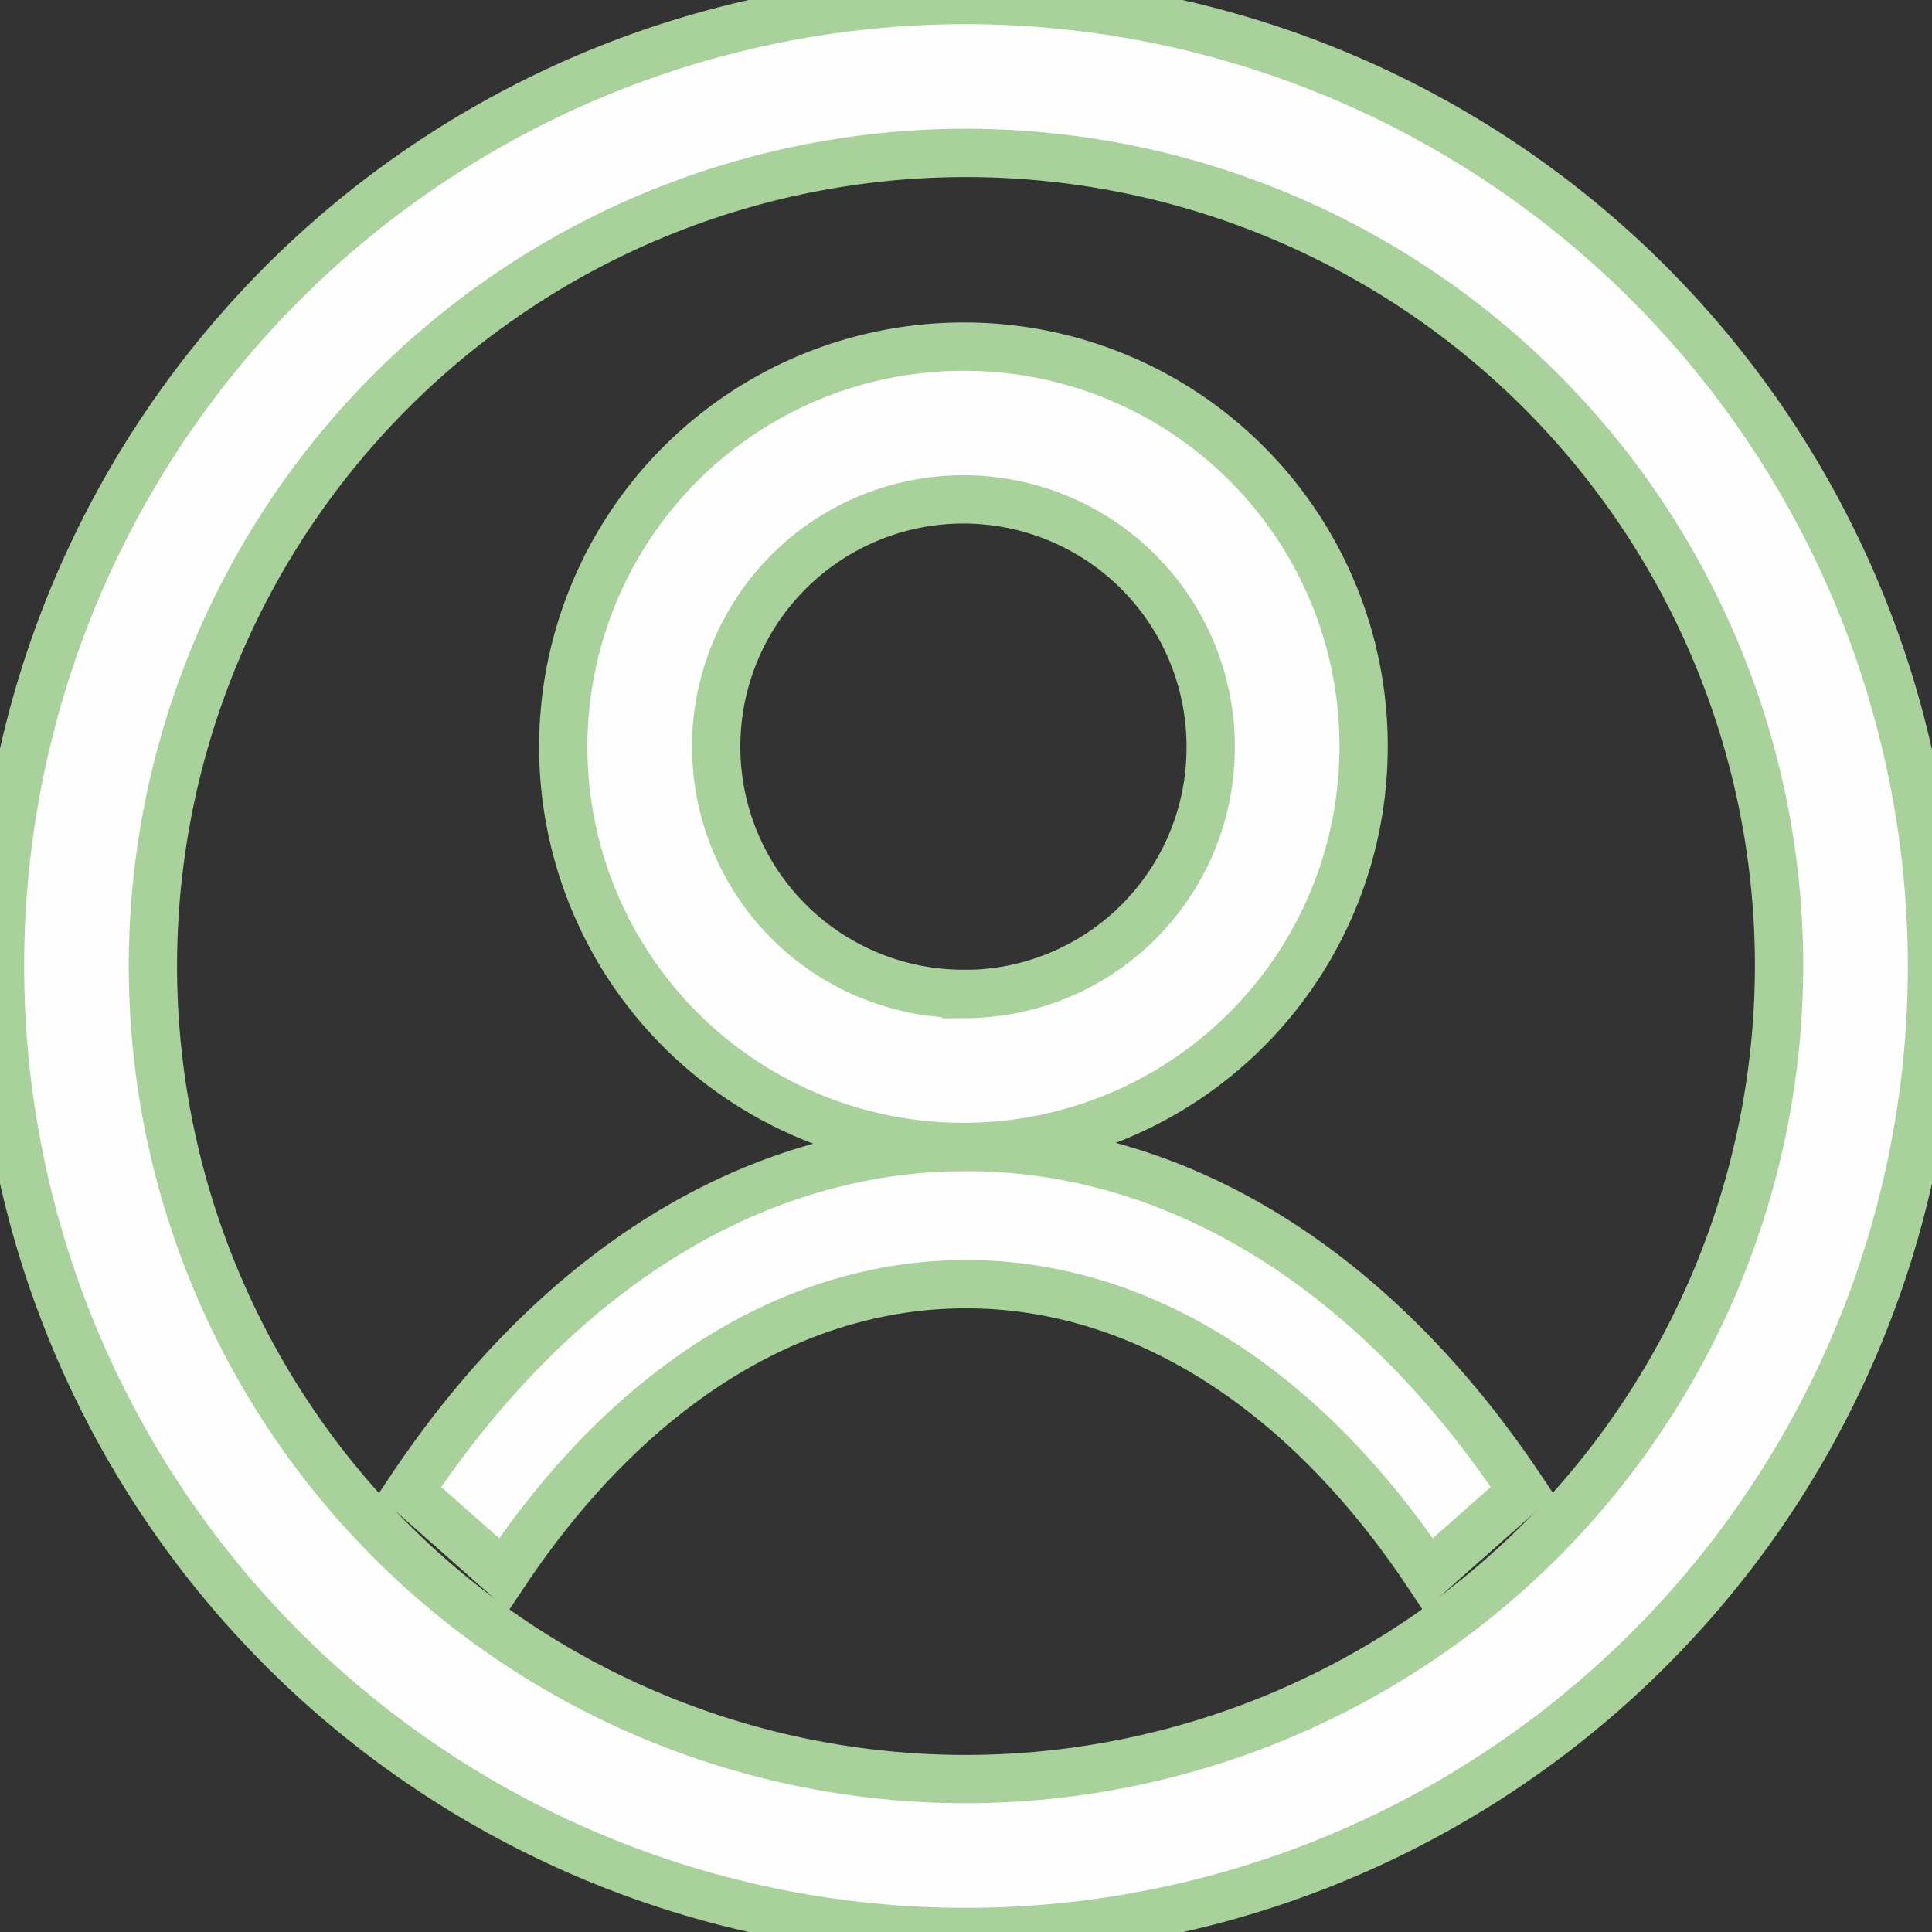 <svg xmlns="http://www.w3.org/2000/svg" xmlns:xlink="http://www.w3.org/1999/xlink" width="40" height="40" viewBox="0 0 40 40">
  <rect x="0" y="0" width="40" height="40" fill="#333333" stroke="none"/>
  <defs>
    <clipPath id="clip-path">
      <rect id="Rectangle_49" data-name="Rectangle 49" width="40" height="40" transform="translate(42 42)" fill="#fefefe" stroke="#707070" stroke-width="1"/>
    </clipPath>
  </defs>
  <g id="صفحتى" transform="translate(-42 -42)" clip-path="url(#clip-path)">
    <g id="user" transform="translate(42 42)">
      <g id="Group_68" data-name="Group 68">
        <g id="Group_67" data-name="Group 67">
          <path id="Path_327" data-name="Path 327" d="M20,0A20,20,0,1,0,40,20,20.023,20.023,0,0,0,20,0Zm0,36.834A16.834,16.834,0,1,1,36.834,20,16.853,16.853,0,0,1,20,36.834Z" fill="#fefefe" stroke="#a9d19b" stroke-width="1"/>
        </g>
      </g>
      <g id="Group_70" data-name="Group 70" transform="translate(8.475 23.747)">
        <g id="Group_69" data-name="Group 69">
          <path id="Path_328" data-name="Path 328" d="M15.412,17.662c-4.375,0-8.468,2.53-11.525,7.123L5.84,26.513c2.58-3.876,5.98-6.011,9.571-6.011s6.991,2.135,9.571,6.011l1.954-1.729C23.879,20.191,19.786,17.662,15.412,17.662Z" transform="translate(-3.887 -17.662)" fill="#fefefe" stroke="#a9d19b" stroke-width="1"/>
        </g>
      </g>
      <g id="Group_72" data-name="Group 72" transform="translate(11.768 7.177)">
        <g id="Group_71" data-name="Group 71">
          <path id="Path_329" data-name="Path 329" d="M17.058,5.383a8.285,8.285,0,1,0,8.232,8.285A8.268,8.268,0,0,0,17.058,5.383Zm0,13.4a5.119,5.119,0,1,1,5.066-5.119A5.1,5.1,0,0,1,17.058,18.786Z" transform="translate(-8.826 -5.383)" fill="#fefefe" stroke="#a9d19b" stroke-width="1"/>
        </g>
      </g>
    </g>
  </g>
</svg>
